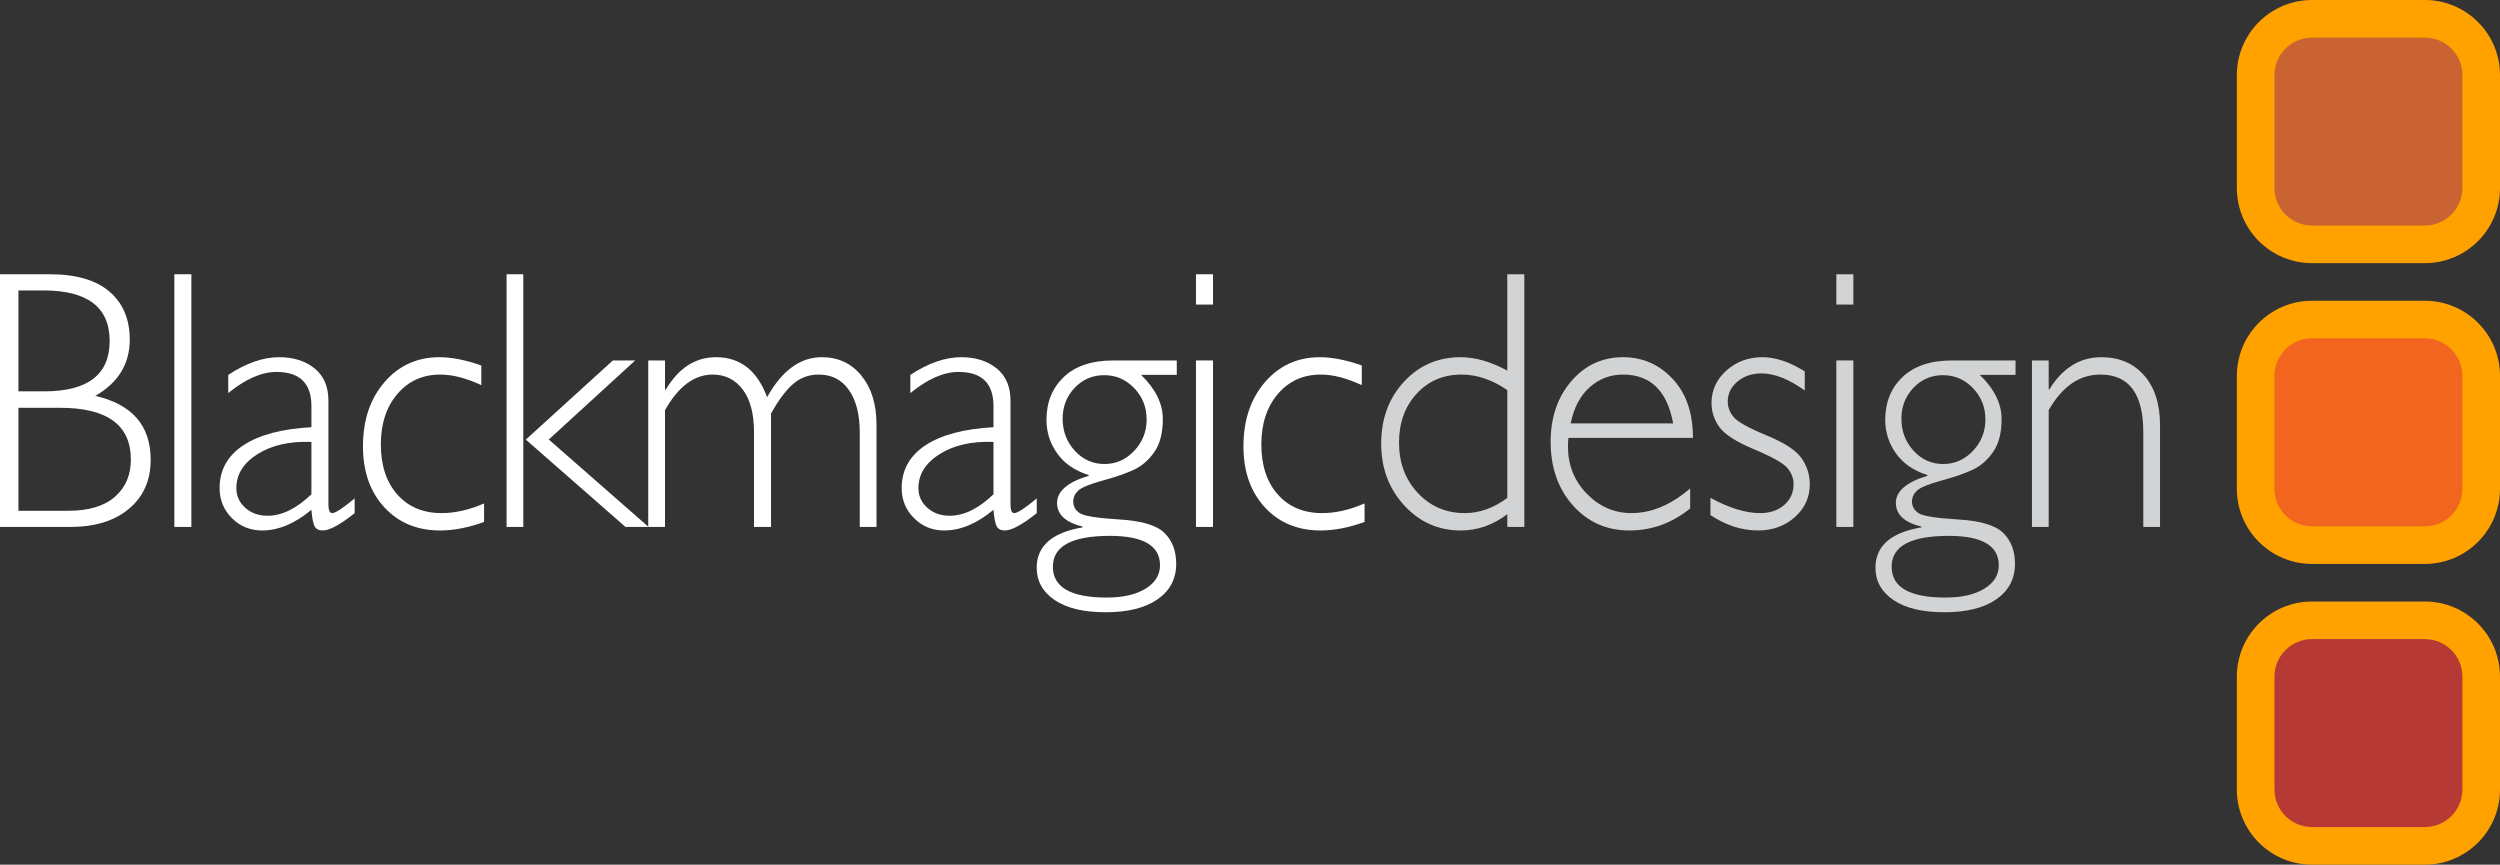 <?xml version="1.0" encoding="UTF-8"?>
<svg width="133px" height="46px" viewBox="0 0 133 46" version="1.1" xmlns="http://www.w3.org/2000/svg" xmlns:xlink="http://www.w3.org/1999/xlink">
    <rect x="0" y="0" width="133" height="46" fill="#333333" stroke="none"/>
    <title>gf-logo-md</title>
    <g id="gf-logo-md" stroke="none" stroke-width="1" fill="none" fill-rule="evenodd">
        <rect id="ring-fill-3" fill="#B73935" fill-rule="nonzero" x="120" y="33" width="12" height="12" rx="3"></rect>
        <rect id="ring-fill-2" fill="#F1651F" fill-rule="nonzero" x="120" y="17" width="12" height="12" rx="3"></rect>
        <rect id="ring-fill-1" fill="#C96331" fill-rule="nonzero" x="120" y="1" width="12" height="12" rx="3"></rect>
        <path d="M123,34 C121.895,34 121,34.895 121,36 L121,42 C121,43.105 121.895,44 123,44 L129,44 C130.105,44 131,43.105 131,42 L131,36 C131,34.895 130.105,34 129,34 L123,34 Z M123,32 L129,32 C131.209,32 133,33.791 133,36 L133,42 C133,44.209 131.209,46 129,46 L123,46 C120.791,46 119,44.209 119,42 L119,36 C119,33.791 120.791,32 123,32 Z" id="ring-outline-3" fill="#FFA200" fill-rule="nonzero"></path>
        <path d="M123,18 C121.895,18 121,18.895 121,20 L121,26 C121,27.105 121.895,28 123,28 L129,28 C130.105,28 131,27.105 131,26 L131,20 C131,18.895 130.105,18 129,18 L123,18 Z M123,16 L129,16 C131.209,16 133,17.791 133,20 L133,26 C133,28.209 131.209,30 129,30 L123,30 C120.791,30 119,28.209 119,26 L119,20 C119,17.791 120.791,16 123,16 Z" id="ring-outline-2" fill="#FFA200" fill-rule="nonzero"></path>
        <path d="M123,2 C121.895,2 121,2.895 121,4 L121,10 C121,11.105 121.895,12 123,12 L129,12 C130.105,12 131,11.105 131,10 L131,4 C131,2.895 130.105,2 129,2 L123,2 Z M123,0 L129,0 C131.209,0 133,1.791 133,4 L133,10 C133,12.209 131.209,14 129,14 L123,14 C120.791,14 119,12.209 119,10 L119,4 C119,1.791 120.791,0 123,0 Z" id="ring-outline-1" fill="#FFA200" fill-rule="nonzero"></path>
        <path d="M108.1,19.176 L108.1,28.033 L108.99,28.033 L108.99,21.822 C109.709,20.559 110.625,19.927 111.739,19.927 C113.262,19.927 114.023,20.948 114.023,22.989 L114.023,28.033 L114.914,28.033 L114.914,22.633 C114.914,21.498 114.631,20.609 114.064,19.967 C113.498,19.325 112.741,19.003 111.792,19.003 C110.648,19.003 109.726,19.575 109.027,20.717 L108.99,20.717 L108.99,19.176 L108.1,19.176" id="Fill-19" fill="#D1D3D4" fill-rule="nonzero"></path>
        <path d="M105.623,22.312 C105.623,22.962 105.403,23.519 104.962,23.985 C104.521,24.451 103.994,24.685 103.38,24.685 C102.761,24.685 102.234,24.45 101.803,23.981 C101.371,23.511 101.155,22.942 101.155,22.274 C101.155,21.631 101.368,21.083 101.793,20.634 C102.219,20.184 102.742,19.959 103.362,19.959 C103.988,19.959 104.521,20.189 104.962,20.649 C105.403,21.109 105.623,21.663 105.623,22.312 L105.623,22.312 Z M106.336,30.072 C106.336,30.586 106.081,31.001 105.568,31.317 C105.056,31.632 104.367,31.79 103.5,31.79 C101.59,31.79 100.635,31.243 100.635,30.149 C100.635,29.054 101.648,28.508 103.672,28.508 C105.448,28.508 106.336,29.031 106.336,30.072 L106.336,30.072 Z M107.227,19.176 L103.86,19.176 C102.712,19.176 101.83,19.47 101.215,20.057 C100.601,20.644 100.294,21.403 100.294,22.335 C100.294,22.989 100.484,23.585 100.865,24.121 C101.246,24.657 101.805,25.041 102.541,25.272 L102.541,25.311 C101.419,25.651 100.859,26.133 100.859,26.755 C100.859,27.371 101.313,27.793 102.222,28.017 L102.222,28.055 C100.59,28.331 99.775,29.047 99.775,30.202 C99.775,30.916 100.094,31.489 100.731,31.922 C101.368,32.355 102.273,32.572 103.445,32.572 C104.622,32.572 105.542,32.343 106.204,31.883 C106.865,31.424 107.197,30.794 107.197,29.993 C107.197,29.313 106.99,28.768 106.578,28.357 C106.165,27.948 105.365,27.706 104.181,27.636 C102.994,27.565 102.288,27.452 102.061,27.297 C101.832,27.142 101.718,26.937 101.718,26.679 C101.718,26.461 101.809,26.267 101.984,26.101 C102.161,25.933 102.597,25.754 103.289,25.565 C103.983,25.375 104.538,25.182 104.955,24.986 C105.372,24.79 105.731,24.477 106.033,24.046 C106.333,23.615 106.485,23.032 106.485,22.293 C106.485,21.471 106.098,20.687 105.325,19.943 L107.227,19.943 L107.227,19.176 L107.227,19.176 Z" id="Fill-18" fill="#D1D3D4" fill-rule="nonzero"></path>
        <polygon id="Fill-17" fill="#D1D3D4" fill-rule="nonzero" points="97.693 16.203 98.599 16.203 98.599 14.591 97.693 14.591"></polygon>
        <polygon id="Fill-16" fill="#D1D3D4" fill-rule="nonzero" points="97.693 28.033 98.599 28.033 98.599 19.176 97.693 19.176"></polygon>
        <path d="M93.766,19.003 C93.012,19.003 92.371,19.24 91.844,19.713 C91.317,20.186 91.053,20.76 91.053,21.434 C91.053,21.91 91.195,22.342 91.478,22.731 C91.763,23.119 92.38,23.513 93.333,23.911 C94.285,24.309 94.871,24.64 95.091,24.9 C95.309,25.161 95.419,25.445 95.419,25.753 C95.419,26.205 95.252,26.574 94.921,26.864 C94.586,27.153 94.161,27.297 93.642,27.297 C92.871,27.297 91.99,27.028 90.996,26.485 L90.996,27.407 C91.83,27.951 92.671,28.221 93.519,28.221 C94.299,28.221 94.954,27.986 95.484,27.512 C96.014,27.04 96.281,26.46 96.281,25.773 C96.281,25.259 96.134,24.792 95.841,24.374 C95.549,23.956 94.927,23.551 93.975,23.16 C93.027,22.769 92.445,22.446 92.234,22.193 C92.021,21.94 91.916,21.663 91.916,21.363 C91.916,20.94 92.089,20.585 92.436,20.296 C92.783,20.009 93.208,19.864 93.713,19.864 C94.394,19.864 95.161,20.167 96.013,20.772 L96.013,19.756 C95.203,19.255 94.455,19.003 93.766,19.003" id="Fill-15" fill="#D1D3D4" fill-rule="nonzero"></path>
        <path d="M84.562,20.609 C85.064,20.155 85.661,19.927 86.35,19.927 C87.808,19.927 88.694,20.794 89.011,22.525 L83.561,22.525 C83.725,21.701 84.059,21.063 84.562,20.609 L84.562,20.609 Z M84.419,26.267 C83.749,25.581 83.415,24.742 83.415,23.754 C83.415,23.599 83.425,23.445 83.442,23.293 L90.065,23.293 C90.065,21.971 89.706,20.927 88.987,20.158 C88.269,19.389 87.39,19.003 86.349,19.003 C85.239,19.003 84.321,19.43 83.591,20.282 C82.86,21.133 82.495,22.208 82.495,23.507 C82.495,24.875 82.891,26.005 83.682,26.891 C84.473,27.779 85.474,28.221 86.685,28.221 C87.878,28.221 88.955,27.83 89.917,27.049 L89.917,25.983 C88.9,26.86 87.86,27.297 86.794,27.297 C85.881,27.297 85.089,26.954 84.419,26.267 L84.419,26.267 Z" id="Fill-14" fill="#D1D3D4" fill-rule="nonzero"></path>
        <path d="M80.188,26.49 C79.461,27.029 78.708,27.297 77.932,27.297 C76.93,27.297 76.097,26.941 75.43,26.228 C74.762,25.513 74.428,24.619 74.428,23.545 C74.428,22.49 74.742,21.624 75.366,20.946 C75.99,20.267 76.785,19.927 77.751,19.927 C78.575,19.927 79.388,20.203 80.188,20.754 L80.188,26.49 L80.188,26.49 Z M80.188,14.591 L80.188,19.715 C79.309,19.241 78.484,19.003 77.711,19.003 C76.498,19.003 75.489,19.441 74.685,20.316 C73.88,21.19 73.479,22.285 73.479,23.603 C73.479,24.902 73.887,25.996 74.704,26.886 C75.52,27.777 76.523,28.221 77.711,28.221 C78.598,28.221 79.424,27.933 80.188,27.356 L80.188,28.033 L81.094,28.033 L81.094,14.591 L80.188,14.591 L80.188,14.591 Z" id="Fill-13" fill="#D1D3D4" fill-rule="nonzero"></path>
        <path d="M70.221,19.003 C69.035,19.003 68.06,19.445 67.296,20.33 C66.534,21.214 66.152,22.353 66.152,23.748 C66.152,25.085 66.531,26.165 67.287,26.987 C68.043,27.81 69.035,28.221 70.261,28.221 C70.98,28.221 71.756,28.071 72.595,27.767 L72.595,26.782 C71.806,27.126 71.053,27.297 70.336,27.297 C69.352,27.297 68.568,26.968 67.982,26.309 C67.395,25.65 67.103,24.761 67.103,23.642 C67.103,22.541 67.396,21.648 67.982,20.959 C68.569,20.271 69.331,19.927 70.267,19.927 C70.917,19.927 71.645,20.115 72.447,20.49 L72.447,19.442 C71.614,19.15 70.871,19.003 70.221,19.003" id="Fill-12" fill="#FFFFFF" fill-rule="nonzero"></path>
        <polygon id="Fill-11" fill="#FFFFFF" fill-rule="nonzero" points="63.626 16.203 64.532 16.203 64.532 14.591 63.626 14.591"></polygon>
        <polygon id="Fill-10" fill="#FFFFFF" fill-rule="nonzero" points="63.626 28.033 64.532 28.033 64.532 19.176 63.626 19.176"></polygon>
        <path d="M61.001,22.312 C61.001,22.962 60.781,23.519 60.34,23.985 C59.899,24.451 59.372,24.685 58.757,24.685 C58.137,24.685 57.612,24.45 57.18,23.981 C56.749,23.511 56.532,22.942 56.532,22.274 C56.532,21.631 56.746,21.083 57.171,20.634 C57.596,20.184 58.12,19.959 58.74,19.959 C59.366,19.959 59.899,20.189 60.34,20.649 C60.781,21.109 61.001,21.663 61.001,22.312 L61.001,22.312 Z M61.713,30.072 C61.713,30.586 61.457,31.001 60.945,31.317 C60.433,31.632 59.743,31.79 58.876,31.79 C56.967,31.79 56.013,31.243 56.013,30.149 C56.013,29.054 57.025,28.508 59.05,28.508 C60.825,28.508 61.713,29.031 61.713,30.072 L61.713,30.072 Z M62.604,19.176 L59.238,19.176 C58.089,19.176 57.207,19.47 56.594,20.057 C55.979,20.644 55.672,21.403 55.672,22.335 C55.672,22.989 55.862,23.585 56.243,24.121 C56.624,24.657 57.181,25.041 57.919,25.272 L57.919,25.311 C56.797,25.651 56.235,26.133 56.235,26.755 C56.235,27.371 56.69,27.793 57.599,28.017 L57.599,28.055 C55.968,28.331 55.152,29.047 55.152,30.202 C55.152,30.916 55.471,31.489 56.108,31.922 C56.746,32.355 57.65,32.572 58.822,32.572 C60,32.572 60.92,32.343 61.582,31.883 C62.243,31.424 62.574,30.794 62.574,29.993 C62.574,29.313 62.368,28.768 61.955,28.357 C61.543,27.948 60.744,27.706 59.558,27.636 C58.372,27.565 57.665,27.452 57.438,27.297 C57.21,27.142 57.096,26.937 57.096,26.679 C57.096,26.461 57.185,26.267 57.361,26.101 C57.538,25.933 57.973,25.754 58.667,25.565 C59.36,25.375 59.916,25.182 60.333,24.986 C60.75,24.79 61.109,24.477 61.411,24.046 C61.711,23.615 61.862,23.032 61.862,22.293 C61.862,21.471 61.475,20.687 60.703,19.943 L62.604,19.943 L62.604,19.176 L62.604,19.176 Z" id="Fill-9" fill="#FFFFFF" fill-rule="nonzero"></path>
        <path d="M52.853,26.294 C52.064,27.057 51.286,27.438 50.52,27.438 C50.045,27.438 49.65,27.296 49.334,27.013 C49.018,26.73 48.86,26.381 48.86,25.968 C48.86,25.232 49.239,24.629 49.995,24.154 C50.752,23.681 51.705,23.466 52.853,23.51 L52.853,26.294 L52.853,26.294 Z M53.96,27.297 C53.825,27.297 53.759,27.147 53.759,26.844 L53.759,21.318 C53.759,20.567 53.512,19.993 53.019,19.597 C52.527,19.202 51.901,19.003 51.14,19.003 C50.283,19.003 49.379,19.317 48.431,19.944 L48.431,20.913 C49.348,20.162 50.202,19.787 50.993,19.787 C52.234,19.787 52.853,20.391 52.853,21.6 L52.853,22.728 C51.286,22.812 50.081,23.133 49.236,23.688 C48.392,24.246 47.969,25.007 47.969,25.971 C47.969,26.597 48.189,27.127 48.626,27.565 C49.063,28.003 49.598,28.221 50.229,28.221 C51.099,28.221 51.972,27.855 52.853,27.122 C52.89,27.566 52.947,27.86 53.027,28.004 C53.106,28.148 53.25,28.221 53.456,28.221 C53.815,28.221 54.381,27.915 55.155,27.302 L55.155,26.515 C54.529,27.037 54.13,27.297 53.96,27.297 L53.96,27.297 Z" id="Fill-8" fill="#FFFFFF" fill-rule="nonzero"></path>
        <path d="M34.487,19.176 L34.487,28.033 L35.378,28.033 L35.378,21.822 C36.091,20.559 36.935,19.927 37.909,19.927 C38.581,19.927 39.115,20.192 39.515,20.723 C39.914,21.252 40.113,22.007 40.113,22.989 L40.113,28.033 L41.019,28.033 L41.019,21.996 C41.426,21.272 41.82,20.745 42.203,20.419 C42.586,20.091 43.035,19.927 43.552,19.927 C44.245,19.927 44.784,20.202 45.164,20.751 C45.548,21.3 45.739,22.051 45.739,23.008 L45.739,28.033 L46.63,28.033 L46.63,22.595 C46.63,21.51 46.363,20.641 45.828,19.986 C45.295,19.331 44.593,19.003 43.724,19.003 C42.57,19.003 41.599,19.713 40.81,21.129 C40.285,19.713 39.38,19.003 38.094,19.003 C36.991,19.003 36.097,19.581 35.415,20.735 L35.378,20.735 L35.378,19.176 L34.487,19.176" id="Fill-7" fill="#FFFFFF" fill-rule="nonzero"></path>
        <polyline id="Fill-6" fill="#FFFFFF" fill-rule="nonzero" points="32.604 19.176 27.973 23.387 33.276 28.033 34.504 28.033 29.195 23.382 33.792 19.176 32.604 19.176"></polyline>
        <polygon id="Fill-5" fill="#FFFFFF" fill-rule="nonzero" points="26.95 28.033 27.839 28.033 27.839 14.591 26.95 14.591"></polygon>
        <path d="M23.379,19.003 C22.193,19.003 21.218,19.445 20.455,20.33 C19.692,21.214 19.31,22.353 19.31,23.748 C19.31,25.085 19.688,26.165 20.445,26.987 C21.202,27.81 22.193,28.221 23.419,28.221 C24.137,28.221 24.915,28.071 25.753,27.767 L25.753,26.782 C24.964,27.126 24.211,27.297 23.494,27.297 C22.51,27.297 21.725,26.968 21.139,26.309 C20.554,25.65 20.261,24.761 20.261,23.642 C20.261,22.541 20.554,21.648 21.14,20.959 C21.727,20.271 22.489,19.927 23.425,19.927 C24.075,19.927 24.802,20.115 25.605,20.49 L25.605,19.442 C24.772,19.15 24.029,19.003 23.379,19.003" id="Fill-4" fill="#FFFFFF" fill-rule="nonzero"></path>
        <path d="M16.567,26.294 C15.776,27.057 14.999,27.438 14.233,27.438 C13.758,27.438 13.364,27.296 13.047,27.013 C12.731,26.73 12.574,26.381 12.574,25.968 C12.574,25.232 12.951,24.629 13.708,24.154 C14.464,23.681 15.418,23.466 16.567,23.51 L16.567,26.294 L16.567,26.294 Z M17.673,27.297 C17.539,27.297 17.472,27.147 17.472,26.844 L17.472,21.318 C17.472,20.567 17.226,19.993 16.733,19.597 C16.241,19.202 15.614,19.003 14.853,19.003 C13.996,19.003 13.092,19.317 12.143,19.944 L12.143,20.913 C13.061,20.162 13.916,19.787 14.706,19.787 C15.946,19.787 16.567,20.391 16.567,21.6 L16.567,22.728 C14.999,22.812 13.793,23.133 12.949,23.688 C12.105,24.246 11.683,25.007 11.683,25.971 C11.683,26.597 11.902,27.127 12.338,27.565 C12.776,28.003 13.311,28.221 13.942,28.221 C14.811,28.221 15.687,27.855 16.567,27.122 C16.603,27.566 16.66,27.86 16.739,28.004 C16.819,28.148 16.963,28.221 17.17,28.221 C17.528,28.221 18.095,27.915 18.867,27.302 L18.867,26.515 C18.241,27.037 17.843,27.297 17.673,27.297 L17.673,27.297 Z" id="Fill-3" fill="#FFFFFF" fill-rule="nonzero"></path>
        <polygon id="Fill-2" fill="#FFFFFF" fill-rule="nonzero" points="9.275 28.033 10.181 28.033 10.181 14.591 9.275 14.591"></polygon>
        <path d="M6.111,26.431 C5.544,26.927 4.715,27.174 3.623,27.174 L0.981,27.174 L0.981,21.695 L3.194,21.695 C5.707,21.695 6.962,22.613 6.962,24.449 C6.962,25.276 6.679,25.938 6.111,26.431 L6.111,26.431 Z M0.981,15.451 L2.315,15.451 C4.661,15.451 5.834,16.348 5.834,18.14 C5.834,19.926 4.674,20.82 2.351,20.82 L0.981,20.82 L0.981,15.451 L0.981,15.451 Z M5.068,21.06 C6.292,20.36 6.903,19.363 6.903,18.067 C6.903,16.982 6.544,16.132 5.826,15.516 C5.108,14.9 4.051,14.591 2.658,14.591 L0,14.591 L0,28.033 L3.735,28.033 C5.049,28.033 6.091,27.712 6.861,27.067 C7.631,26.422 8.016,25.555 8.016,24.465 C8.016,22.644 7.033,21.51 5.068,21.06 L5.068,21.06 Z" id="Fill-1" fill="#FFFFFF" fill-rule="nonzero"></path>
    </g>
</svg>